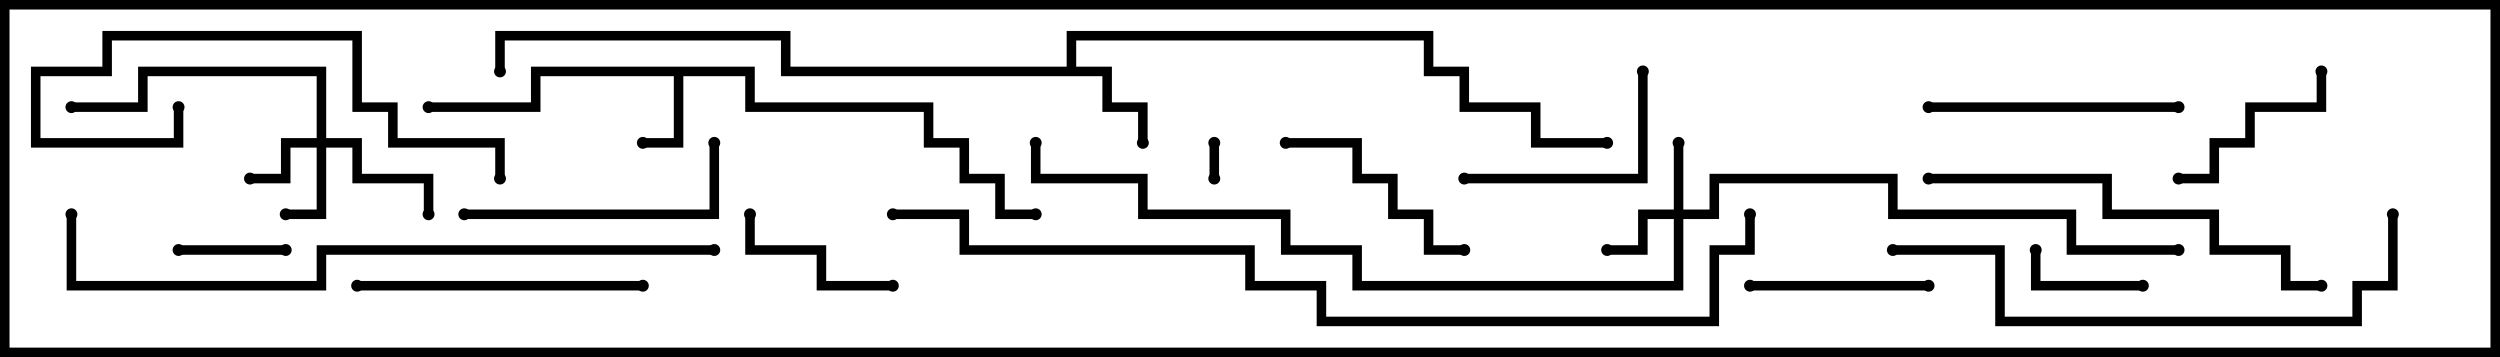 <svg version="1.1" width="105" height="15" xmlns="http://www.w3.org/2000/svg"><path d="M31.7,2.8L31.7,4.3L39.2,4.3L39.2,5.8L40.7,5.8L40.7,7.3L42.2,7.3L42.2,8.8L43.5,8.8L43.5,9.2L41.8,9.2L41.8,7.7L40.3,7.7L40.3,6.2L38.8,6.2L38.8,4.7L31.3,4.7L31.3,3.2L28.7,3.2L28.7,6.2L27,6.2L27,5.8L28.3,5.8L28.3,3.2L22.7,3.2L22.7,4.7L18,4.7L18,4.3L22.3,4.3L22.3,2.8z" stroke="none"/><path d="M44.8,2.8L44.8,1.3L60.2,1.3L60.2,2.8L61.7,2.8L61.7,4.3L64.7,4.3L64.7,5.8L67.5,5.8L67.5,6.2L64.3,6.2L64.3,4.7L61.3,4.7L61.3,3.2L59.8,3.2L59.8,1.7L45.2,1.7L45.2,2.8L46.7,2.8L46.7,4.3L48.2,4.3L48.2,6L47.8,6L47.8,4.7L46.3,4.7L46.3,3.2L32.8,3.2L32.8,1.7L21.2,1.7L21.2,3L20.8,3L20.8,1.3L33.2,1.3L33.2,2.8z" stroke="none"/><path d="M70.3,8.8L70.3,6L70.7,6L70.7,8.8L71.8,8.8L71.8,7.3L79.7,7.3L79.7,8.8L87.2,8.8L87.2,10.3L91.5,10.3L91.5,10.7L86.8,10.7L86.8,9.2L79.3,9.2L79.3,7.7L72.2,7.7L72.2,9.2L70.7,9.2L70.7,12.2L56.8,12.2L56.8,10.7L53.8,10.7L53.8,9.2L47.8,9.2L47.8,7.7L43.3,7.7L43.3,6L43.7,6L43.7,7.3L48.2,7.3L48.2,8.8L54.2,8.8L54.2,10.3L57.2,10.3L57.2,11.8L70.3,11.8L70.3,9.2L69.2,9.2L69.2,10.7L67.5,10.7L67.5,10.3L68.8,10.3L68.8,8.8z" stroke="none"/><path d="M13.3,5.8L13.3,3.2L6.2,3.2L6.2,4.7L3,4.7L3,4.3L5.8,4.3L5.8,2.8L13.7,2.8L13.7,5.8L15.2,5.8L15.2,7.3L18.2,7.3L18.2,9L17.8,9L17.8,7.7L14.8,7.7L14.8,6.2L13.7,6.2L13.7,9.2L12,9.2L12,8.8L13.3,8.8L13.3,6.2L12.2,6.2L12.2,7.7L10.5,7.7L10.5,7.3L11.8,7.3L11.8,5.8z" stroke="none"/><path d="M51.2,7.5L50.8,7.5L50.8,6L51.2,6z" stroke="none"/><path d="M7.5,10.7L7.5,10.3L12,10.3L12,10.7z" stroke="none"/><path d="M90,11.8L90,12.2L85.3,12.2L85.3,10.5L85.7,10.5L85.7,11.8z" stroke="none"/><path d="M31.3,9L31.7,9L31.7,10.3L34.7,10.3L34.7,11.8L37.5,11.8L37.5,12.2L34.3,12.2L34.3,10.7L31.3,10.7z" stroke="none"/><path d="M97.3,3L97.7,3L97.7,4.7L94.7,4.7L94.7,6.2L93.2,6.2L93.2,7.7L91.5,7.7L91.5,7.3L92.8,7.3L92.8,5.8L94.3,5.8L94.3,4.3L97.3,4.3z" stroke="none"/><path d="M81,11.8L81,12.2L73.5,12.2L73.5,11.8z" stroke="none"/><path d="M54,6.2L54,5.8L57.2,5.8L57.2,7.3L58.7,7.3L58.7,8.8L60.2,8.8L60.2,10.3L61.5,10.3L61.5,10.7L59.8,10.7L59.8,9.2L58.3,9.2L58.3,7.7L56.8,7.7L56.8,6.2z" stroke="none"/><path d="M61.5,7.7L61.5,7.3L68.8,7.3L68.8,3L69.2,3L69.2,7.7z" stroke="none"/><path d="M81,4.7L81,4.3L91.5,4.3L91.5,4.7z" stroke="none"/><path d="M19.5,9.2L19.5,8.8L29.8,8.8L29.8,6L30.2,6L30.2,9.2z" stroke="none"/><path d="M27,11.8L27,12.2L15,12.2L15,11.8z" stroke="none"/><path d="M7.3,4.5L7.7,4.5L7.7,6.2L1.3,6.2L1.3,2.8L4.3,2.8L4.3,1.3L15.2,1.3L15.2,4.3L16.7,4.3L16.7,5.8L21.2,5.8L21.2,7.5L20.8,7.5L20.8,6.2L16.3,6.2L16.3,4.7L14.8,4.7L14.8,1.7L4.7,1.7L4.7,3.2L1.7,3.2L1.7,5.8L7.3,5.8z" stroke="none"/><path d="M97.5,11.8L97.5,12.2L95.8,12.2L95.8,10.7L92.8,10.7L92.8,9.2L88.3,9.2L88.3,7.7L81,7.7L81,7.3L88.7,7.3L88.7,8.8L93.2,8.8L93.2,10.3L96.2,10.3L96.2,11.8z" stroke="none"/><path d="M79.5,10.7L79.5,10.3L84.2,10.3L84.2,13.3L98.8,13.3L98.8,11.8L100.3,11.8L100.3,9L100.7,9L100.7,12.2L99.2,12.2L99.2,13.7L83.8,13.7L83.8,10.7z" stroke="none"/><path d="M30,10.3L30,10.7L13.7,10.7L13.7,12.2L2.8,12.2L2.8,9L3.2,9L3.2,11.8L13.3,11.8L13.3,10.3z" stroke="none"/><path d="M37.5,9.2L37.5,8.8L40.7,8.8L40.7,10.3L52.7,10.3L52.7,11.8L55.7,11.8L55.7,13.3L71.8,13.3L71.8,10.3L73.3,10.3L73.3,9L73.7,9L73.7,10.7L72.2,10.7L72.2,13.7L55.3,13.7L55.3,12.2L52.3,12.2L52.3,10.7L40.3,10.7L40.3,9.2z" stroke="none"/><circle cx="27" cy="6" r="0.25" stroke-width="0" fill="#000" /><circle cx="18" cy="4.5" r="0.25" stroke-width="0" fill="#000" /><circle cx="43.5" cy="9" r="0.25" stroke-width="0" fill="#000" /><circle cx="48" cy="6" r="0.25" stroke-width="0" fill="#000" /><circle cx="67.5" cy="6" r="0.25" stroke-width="0" fill="#000" /><circle cx="21" cy="3" r="0.25" stroke-width="0" fill="#000" /><circle cx="70.5" cy="6" r="0.25" stroke-width="0" fill="#000" /><circle cx="67.5" cy="10.5" r="0.25" stroke-width="0" fill="#000" /><circle cx="91.5" cy="10.5" r="0.25" stroke-width="0" fill="#000" /><circle cx="43.5" cy="6" r="0.25" stroke-width="0" fill="#000" /><circle cx="12" cy="9" r="0.25" stroke-width="0" fill="#000" /><circle cx="10.5" cy="7.5" r="0.25" stroke-width="0" fill="#000" /><circle cx="18" cy="9" r="0.25" stroke-width="0" fill="#000" /><circle cx="3" cy="4.5" r="0.25" stroke-width="0" fill="#000" /><circle cx="51" cy="7.5" r="0.25" stroke-width="0" fill="#000" /><circle cx="51" cy="6" r="0.25" stroke-width="0" fill="#000" /><circle cx="7.5" cy="10.5" r="0.25" stroke-width="0" fill="#000" /><circle cx="12" cy="10.5" r="0.25" stroke-width="0" fill="#000" /><circle cx="90" cy="12" r="0.25" stroke-width="0" fill="#000" /><circle cx="85.5" cy="10.5" r="0.25" stroke-width="0" fill="#000" /><circle cx="31.5" cy="9" r="0.25" stroke-width="0" fill="#000" /><circle cx="37.5" cy="12" r="0.25" stroke-width="0" fill="#000" /><circle cx="97.5" cy="3" r="0.25" stroke-width="0" fill="#000" /><circle cx="91.5" cy="7.5" r="0.25" stroke-width="0" fill="#000" /><circle cx="81" cy="12" r="0.25" stroke-width="0" fill="#000" /><circle cx="73.5" cy="12" r="0.25" stroke-width="0" fill="#000" /><circle cx="54" cy="6" r="0.25" stroke-width="0" fill="#000" /><circle cx="61.5" cy="10.5" r="0.25" stroke-width="0" fill="#000" /><circle cx="61.5" cy="7.5" r="0.25" stroke-width="0" fill="#000" /><circle cx="69" cy="3" r="0.25" stroke-width="0" fill="#000" /><circle cx="81" cy="4.5" r="0.25" stroke-width="0" fill="#000" /><circle cx="91.5" cy="4.5" r="0.25" stroke-width="0" fill="#000" /><circle cx="19.5" cy="9" r="0.25" stroke-width="0" fill="#000" /><circle cx="30" cy="6" r="0.25" stroke-width="0" fill="#000" /><circle cx="27" cy="12" r="0.25" stroke-width="0" fill="#000" /><circle cx="15" cy="12" r="0.25" stroke-width="0" fill="#000" /><circle cx="7.5" cy="4.5" r="0.25" stroke-width="0" fill="#000" /><circle cx="21" cy="7.5" r="0.25" stroke-width="0" fill="#000" /><circle cx="97.5" cy="12" r="0.25" stroke-width="0" fill="#000" /><circle cx="81" cy="7.5" r="0.25" stroke-width="0" fill="#000" /><circle cx="79.5" cy="10.5" r="0.25" stroke-width="0" fill="#000" /><circle cx="100.5" cy="9" r="0.25" stroke-width="0" fill="#000" /><circle cx="30" cy="10.5" r="0.25" stroke-width="0" fill="#000" /><circle cx="3" cy="9" r="0.25" stroke-width="0" fill="#000" /><circle cx="37.5" cy="9" r="0.25" stroke-width="0" fill="#000" /><circle cx="73.5" cy="9" r="0.25" stroke-width="0" fill="#000" /><rect x="0" y="0" width="105" height="15" stroke-width="0.8" stroke="#000" fill="none" /></svg>